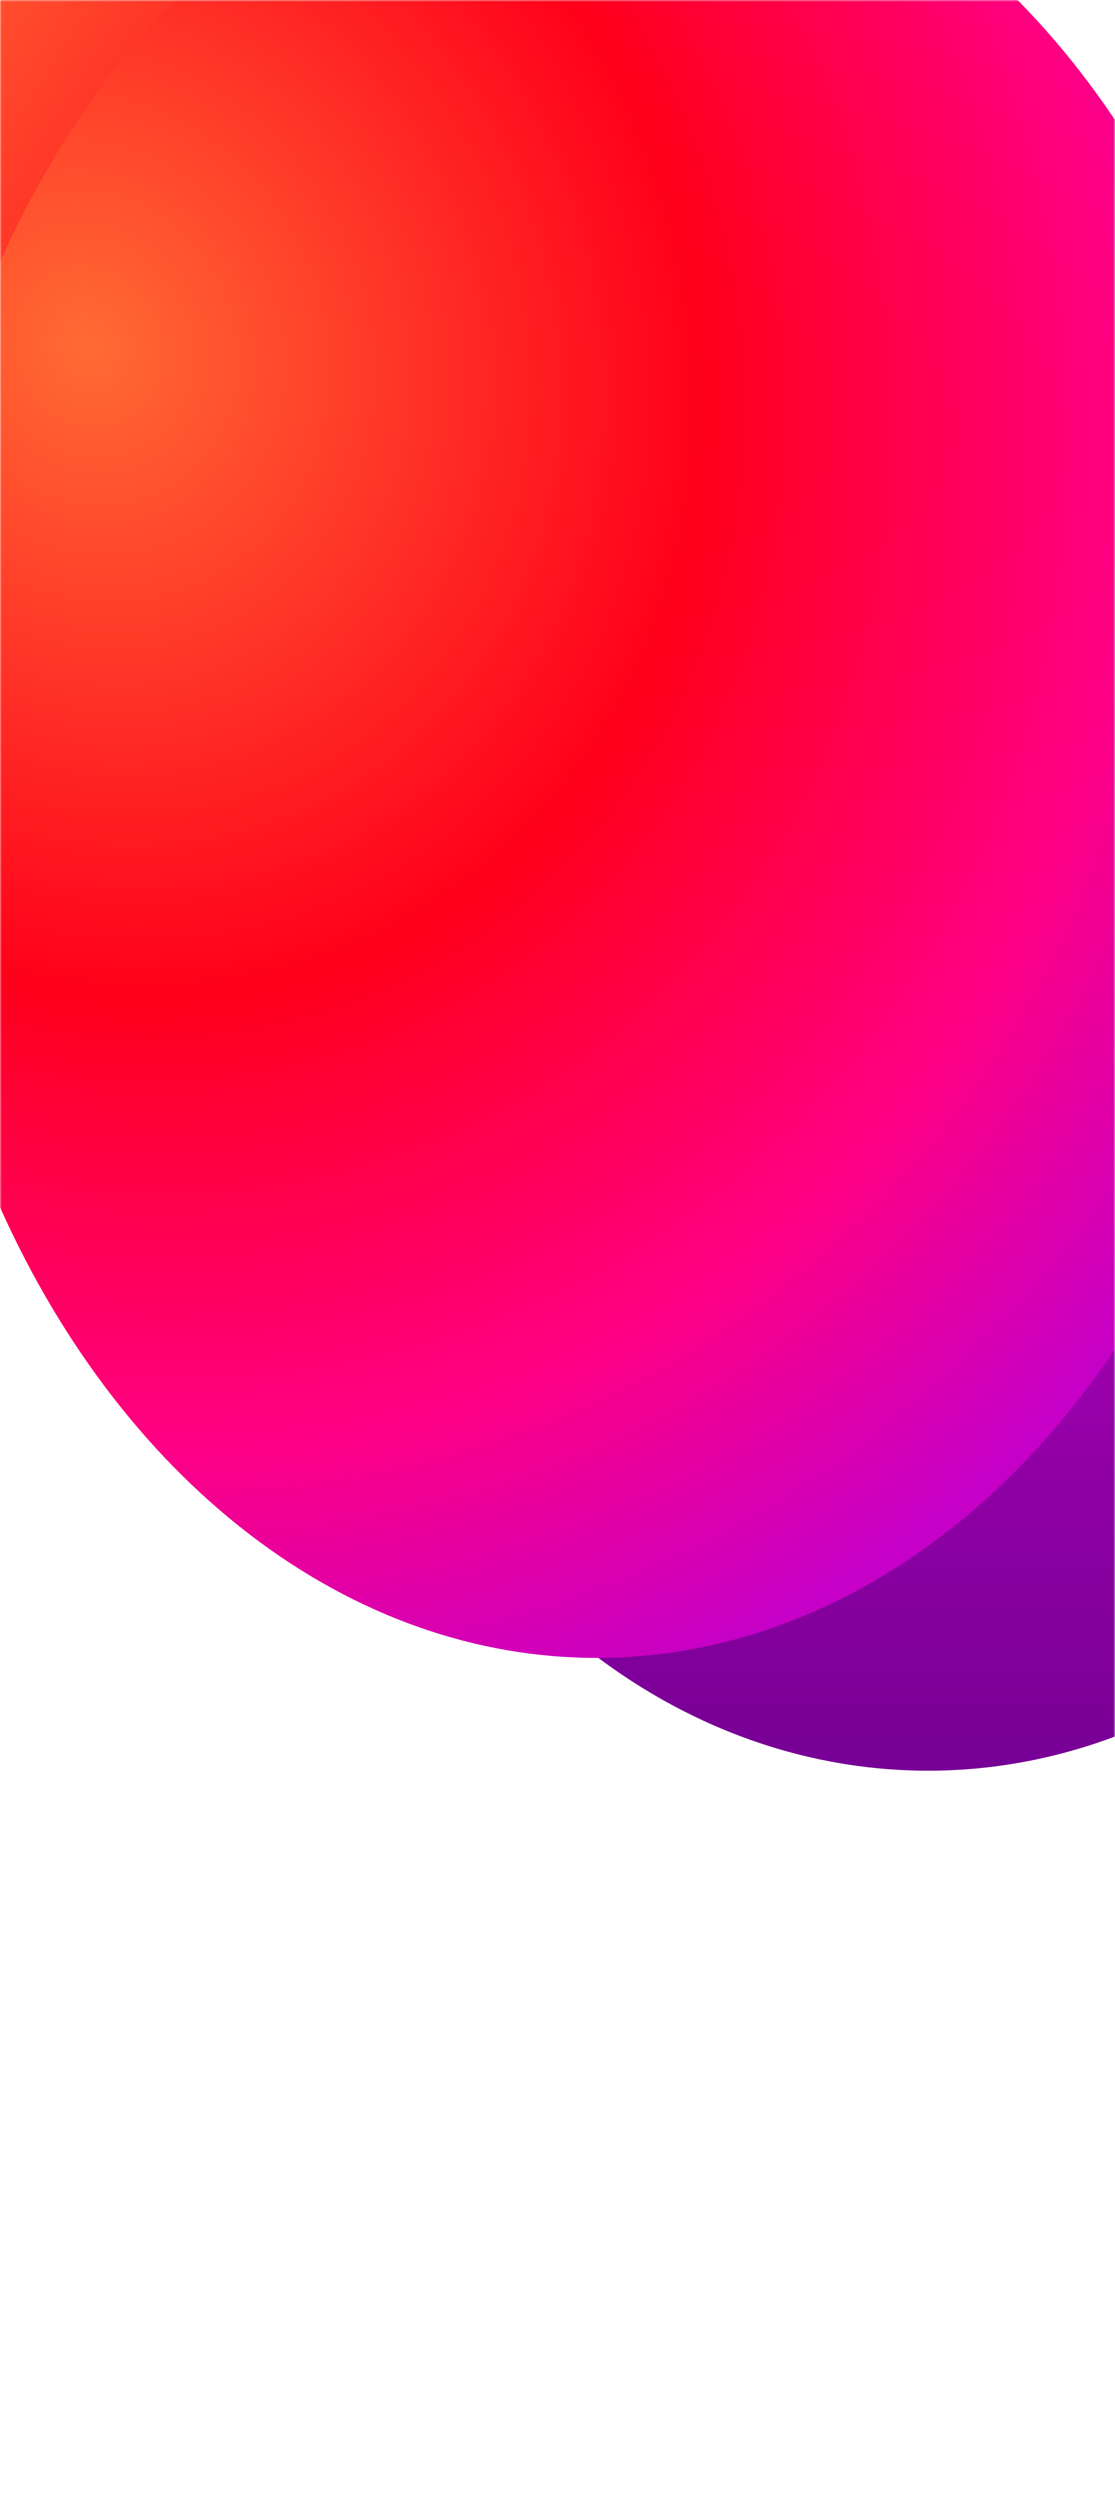 <svg width="327" height="733" viewBox="0 0 327 733" fill="none" xmlns="http://www.w3.org/2000/svg">
<mask id="mask0_356_127" style="mask-type:alpha" maskUnits="userSpaceOnUse" x="0" y="0" width="327" height="733">
<rect width="327" height="733" fill="#D9D9D9"/>
</mask>
<g mask="url(#mask0_356_127)">
<g filter="url(#filter0_f_356_127)">
<ellipse cx="272.19" cy="308.045" rx="179.966" ry="211.132" fill="url(#paint0_linear_356_127)"/>
</g>
<g filter="url(#filter1_f_356_127)">
<ellipse cx="116.239" cy="122.68" rx="158.844" ry="211.132" fill="url(#paint1_linear_356_127)"/>
</g>
<g filter="url(#filter2_f_356_127)">
<ellipse cx="174.972" cy="215.362" rx="203.691" ry="270.741" fill="url(#paint2_radial_356_127)"/>
</g>
</g>
<defs>
<filter id="filter0_f_356_127" x="-89.775" y="-85.087" width="723.932" height="786.263" filterUnits="userSpaceOnUse" color-interpolation-filters="sRGB">
<feFlood flood-opacity="0" result="BackgroundImageFix"/>
<feBlend mode="normal" in="SourceGraphic" in2="BackgroundImageFix" result="shape"/>
<feGaussianBlur stdDeviation="91" result="effect1_foregroundBlur_356_127"/>
</filter>
<filter id="filter1_f_356_127" x="-224.605" y="-270.452" width="681.688" height="786.263" filterUnits="userSpaceOnUse" color-interpolation-filters="sRGB">
<feFlood flood-opacity="0" result="BackgroundImageFix"/>
<feBlend mode="normal" in="SourceGraphic" in2="BackgroundImageFix" result="shape"/>
<feGaussianBlur stdDeviation="91" result="effect1_foregroundBlur_356_127"/>
</filter>
<filter id="filter2_f_356_127" x="-75.719" y="-102.379" width="501.381" height="635.482" filterUnits="userSpaceOnUse" color-interpolation-filters="sRGB">
<feFlood flood-opacity="0" result="BackgroundImageFix"/>
<feBlend mode="normal" in="SourceGraphic" in2="BackgroundImageFix" result="shape"/>
<feGaussianBlur stdDeviation="23.5" result="effect1_foregroundBlur_356_127"/>
</filter>
<linearGradient id="paint0_linear_356_127" x1="272.19" y1="96.913" x2="272.19" y2="519.176" gradientUnits="userSpaceOnUse">
<stop offset="0.342" stop-color="#CA00C6"/>
<stop offset="1" stop-color="#760095"/>
</linearGradient>
<linearGradient id="paint1_linear_356_127" x1="-26.981" y1="-56.148" x2="341.831" y2="178.536" gradientUnits="userSpaceOnUse">
<stop stop-color="#FF6B34"/>
<stop offset="0.441" stop-color="#FF001A"/>
<stop offset="0.706" stop-color="#FF0083"/>
<stop offset="1" stop-color="#C600C6"/>
</linearGradient>
<radialGradient id="paint2_radial_356_127" cx="0" cy="0" r="1" gradientUnits="userSpaceOnUse" gradientTransform="translate(24.808 100.374) rotate(57.903) scale(425.817 389.71)">
<stop stop-color="#FF6B34"/>
<stop offset="0.459" stop-color="#FF001A"/>
<stop offset="0.774" stop-color="#FF0083"/>
<stop offset="1" stop-color="#C600C6"/>
</radialGradient>
</defs>
</svg>
